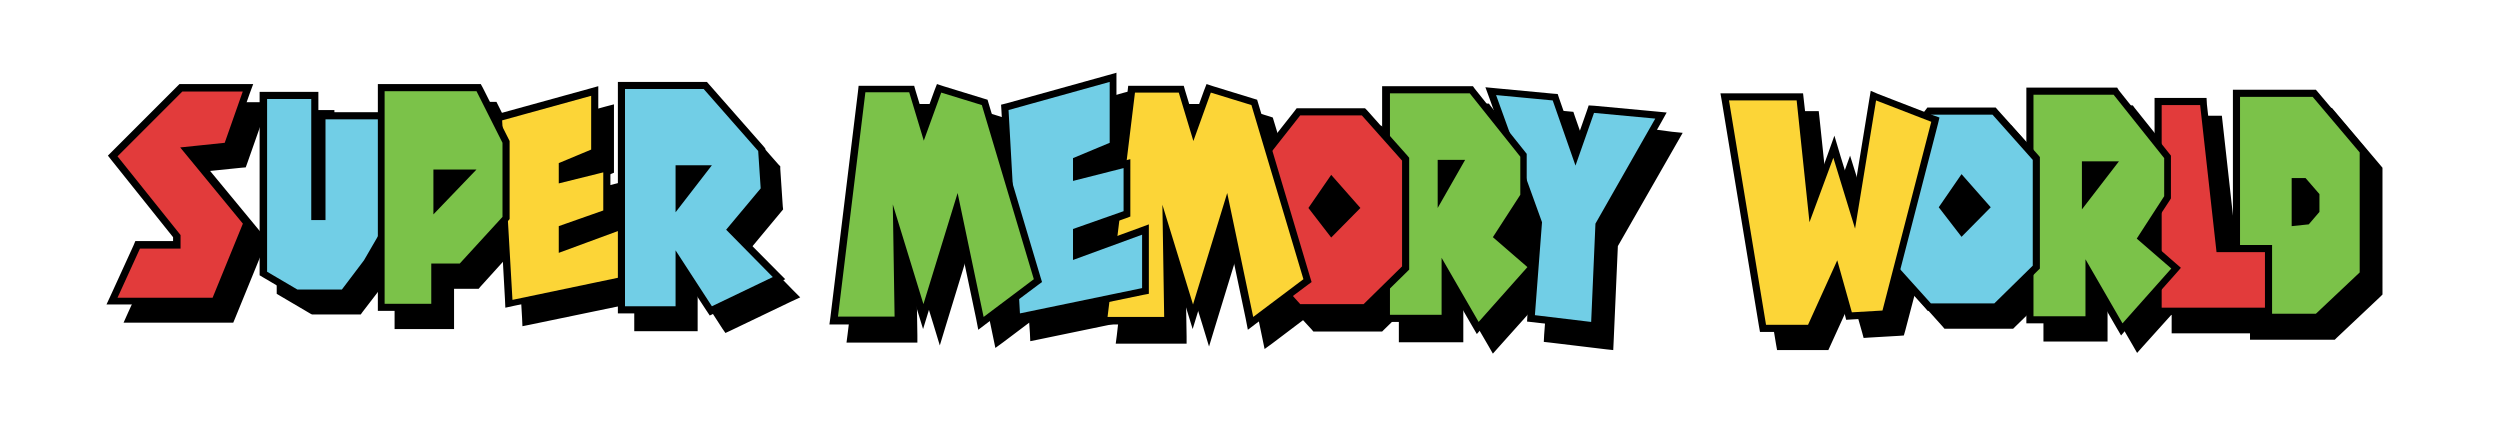 <?xml version="1.0" encoding="utf-8"?>
<!-- Generator: Adobe Illustrator 19.1.0, SVG Export Plug-In . SVG Version: 6.00 Build 0)  -->
<svg version="1.1" id="Layer_1" xmlns="http://www.w3.org/2000/svg" xmlns:xlink="http://www.w3.org/1999/xlink" x="0px" y="0px"
	 viewBox="0 0 702 120" style="enable-background:new 0 0 702 120;" xml:space="preserve">
<style type="text/css">
	.st0{fill:#E23B3B;}
	.st1{fill:#71CEE6;}
	.st2{fill:#FCD537;}
	.st3{fill:#7BC249;}
</style>
<path d="M-582.5,1619.5l-19.5,1.8l33.3,36.5l1.8,1.9l-1.1,2.4l-18.7,41.2l-1.1,2.3h-2.6H-649h-6.5l2.9-5.8l13.7-27.5l1.1-2.2h2.5h21
	v-2l-37.7-42.6l-2.6-3l2.9-2.7l40-36.2l1.1-1h1.5h37.5h5.9l-2.1,5.5l-11.2,28.7l-0.9,2.3L-582.5,1619.5z M-268,1664l18.5-20.2
	l1.2-1.3l-0.1-1.7l-1.6-20.9l-0.1-1.4l-1-1l-33.5-34.6l-1.2-1.2h-1.7h-48.5h-4v4v74.7l-0.5,0.2l-32.2,10.7v-6.5l24.7-7.9l2.8-0.9
	v-2.9v-21.2v-5l-4.9,1.1l-22.6,5.1v-3.5l17.4-6.5l2.6-1v-2.8v-30v-5.1l-5,1.2l-54.9,13.7l-3.1,0.8l-8.4-15.1l-1.1-2.1h-2.4h-56.5h-4
	v4v11.6h-0.1h-32.5h-4v4v52.2h-0.7v-63.4v-4h-4h-27.5h-4v4v96.2v2.4l2.1,1.1l18.7,10l0.9,0.5h1h27.5h1.9l1.2-1.4l13.7-16.2l0.2-0.2
	l0.1-0.2l5.4-8.5v30.7v4h4h28.7h4v-4V1687h13.5h1.7l1.2-1.2l23.1-23.1l2.5,40.5l0.3,4.5l4.5-0.8l64.7-12.2v12v4h4h31.2h4v-4v-18.8
	l15.2,21.2l1.9,2.6l3-1.3l37.5-16.2l5.7-2.5l-4.6-4.2L-268,1664z M737,1618.3l-29-31l-1.2-1.3h-1.7h-44.8h-4v4v82.5h-7.1l-9.6-78.5
	l-0.4-3.5h-3.5H612h-4v4v17.4l-22.8-25.8l-1.2-1.4h-1.8h-49.5h-4v4v27l-18.4-18.7l-1.2-1.2h-1.7h-38h-1.8l-1.2,1.4l-0.9,1l-28.6-10
	l-4.4-1.5l-0.8,4.6l-10.2,56.3l-8.4-24.9l-3.4-10.2l-4,10l-8.8,21.6l-6.2-52.5l-0.4-3.5h-3.6H345h-4.8l0.9,4.7l22.8,125l0.6,3.3h3.3
	h26h2.5l1.1-2.2l13.6-27.1l6.1,19.5l0.9,3l3.1-0.2l19-1l2.9-0.2l0.8-2.7l5.6-19.7l17.4,17.5l1.2,1.2h1.7h39h1.5l1.1-1l17.6-15.5
	v19.7v4h4h31.8h4v-4V1694l15.5,24.3l2.7,4.2l3.5-3.6l17.7-17.9v6.5v4h4h44.3v3.5h4h46.8h1.5l1.1-1l27-23l1.4-1.2v-1.8v-67v-1.6
	L737,1618.3z M262,1594.9l-3-0.2l-1.1,2.8l-7.8,19.8l-10.3-26.7l-0.9-2.3l-2.5-0.2l-34.9-2.9l-6.4-0.5l2.4,6l4,10.1l-13.6-15.4
	l-1.2-1.4H185h-49.5h-4v4v19.8l-10.1-10.3l-1.2-1.2h-1.7h-38h-1.8l-1.2,1.4l-15.9,18.2l-7.4-22.5l-0.7-2l-2.1-0.6l-25-7l-3.4-1
	l-1.3,3.3l-6.9,17l-5.6-16.7l-0.9-2.7H5.4h-27h-3.5l-0.5,3.5l-5.3,39.2l-24.8,5.6v-5l20.1-7.5l2.6-1v-2.8v-34v-5.1l-5,1.2
	l-62.4,15.6l-3.2,0.8l0.2,3.3l1.7,27.5l-10.4-31.6l-0.7-2l-2.1-0.6l-25-7l-3.4-1l-1.3,3.3l-6.9,17l-5.6-16.7l-0.9-2.7h-2.9h-27h-3.5
	l-0.5,3.5l-17,125l-0.6,4.5h4.6h35h4.1l-0.1-4.1l-0.6-37.2l10.8,31.6l3.8,11.1l3.8-11.1l16.5-48.7l12.8,55.3l1.3,5.7l4.8-3.3
	l16-10.8l0.4,5.8l0.3,4.5l4.5-0.8l50-9.4l-0.9,7l-0.6,4.5h4.6h35h4.1l-0.1-4.1l-0.6-37.2l10.8,31.6l3.8,11.1l3.8-11.1l16.5-48.7
	l12.8,55.3l1.3,5.7l4.8-3.3l18.9-12.8l5.2,5.2l1.2,1.2h1.7h39h1.5l1.1-1l9.3-8.2v11.1v4h4h31.8h4v-4v-18.1l15.5,24.3l2.7,4.2
	l3.5-3.6l30-30.4l-2,23.4l-0.3,3.9l3.9,0.4l34.8,3.9l4.2,0.5l0.2-4.3l2.5-53.7l36.5-57.6l3.5-5.6l-6.6-0.6L262,1594.9z"/>
<g>
	<g>
		<polygon class="st0" points="-662.3,1693.7 -646.6,1662.2 -622.3,1662.2 -622.3,1657.5 -661.9,1612.9 -619.9,1574.8 
			-578.7,1574.8 -591.5,1607.4 -616.2,1609.7 -579.3,1650.1 -599.1,1693.7 		"/>
		<path d="M-581.6,1576.8l-11.2,28.7l-27.5,2.5l38.7,42.5l-18.7,41.2h-58.7l13.7-27.5h25v-7.5l-38.7-43.7l40-36.2H-581.6
			 M-575.8,1572.8h-5.9h-37.5h-1.5l-1.1,1l-40,36.2l-2.9,2.7l2.6,3l37.7,42.6v2h-21h-2.5l-1.1,2.2l-13.7,27.5l-2.9,5.8h6.5h58.7h2.6
			l1.1-2.3l18.7-41.2l1.1-2.4l-1.8-1.9l-33.3-36.5l19.5-1.8l2.5-0.2l0.9-2.3l11.2-28.7L-575.8,1572.8L-575.8,1572.8z"/>
	</g>
	<g>
		<polygon class="st1" points="-548.7,1689.3 -568.9,1678.6 -568.9,1579.2 -537.5,1579.2 -537.5,1646.6 -532.7,1646.6 
			-532.7,1590.4 -496.2,1590.4 -496.2,1658 -505.4,1672.3 -519.8,1689.3 		"/>
		<path d="M-539.5,1581.2v67.4h8.7v-56.2h32.5v64.9l-8.7,13.7l-13.7,16.2h-27.5l-18.7-10v-96.2H-539.5 M-535.5,1577.2h-4h-27.5h-4v4
			v96.2v2.4l2.1,1.1l18.7,10l0.9,0.5h1h27.5h1.9l1.2-1.4l13.7-16.2l0.2-0.2l0.1-0.2l8.7-13.7l0.6-1v-1.2v-64.9v-4h-4h-32.5h-4v4
			v52.2h-0.7v-63.4V1577.2L-535.5,1577.2z"/>
	</g>
	<g>
		<polygon class="st2" points="-423.9,1591.5 -364.8,1576.8 -364.8,1610.7 -384.8,1618.2 -384.8,1625.5 -357.3,1619.3 
			-357.3,1644.5 -384.8,1653.2 -384.8,1664 -347.3,1651.5 -347.3,1682.1 -417.4,1695.4 		"/>
		<g>
			<path d="M-366.8,1579.3v30l-20,7.5v11.2l27.5-6.2v21.2l-27.5,8.7v15l37.5-12.5v26.2l-66.2,12.5l-6.2-99.9L-366.8,1579.3
				 M-362.8,1574.2l-5,1.2l-54.9,13.7l-3.2,0.8l0.2,3.3l6.2,99.9l0.3,4.5l4.5-0.8l66.2-12.5l3.3-0.6v-3.3v-26.2v-5.5l-5.3,1.8
				l-32.2,10.7v-6.5l24.7-7.9l2.8-0.9v-2.9v-21.2v-5l-4.9,1.1l-22.6,5.1v-3.5l17.4-6.5l2.6-1v-2.8v-30V1574.2L-362.8,1574.2z"/>
		</g>
	</g>
	<g>
		<g>
			<path class="st3" d="M-496.2,1697.5v-122.6h59.7l16.8,30.2v42.6l-27.4,27.4h-16.3v22.5H-496.2z M-462.2,1640.9l19.5-18.3h-19.5
				V1640.9z"/>
		</g>
		<g>
			<path d="M-437.7,1576.8l16,28.7v41.2L-448,1673h-17.5v22.5h-28.7v-118.6H-437.7 M-437.7,1620.5h-26.5v25L-437.7,1620.5
				 M-435.4,1572.8h-2.4h-56.5h-4v4v118.6v4h4h28.7h4v-4V1677h13.5h1.7l1.2-1.2l26.2-26.2l1.2-1.2v-1.7v-41.2v-1l-0.5-0.9l-16-28.7
				L-435.4,1572.8L-435.4,1572.8z M-460.2,1624.5h12.4l-12.4,11.7V1624.5L-460.2,1624.5z"/>
		</g>
	</g>
	<g>
		<g>
			<path class="st1" d="M-312.9,1671.7v27h-35.2v-125.1h51.4l34.6,35.8l1.7,22.5l-20.5,22.3l29.5,27l-41.8,18.1L-312.9,1671.7z
				 M-312.9,1638.9l16.1-18.8h-16.1V1638.9z"/>
		</g>
		<g>
			<path d="M-297.6,1575.6l33.5,34.6l1.6,20.9l-21.2,23.1l28.7,26.2l-37.5,16.2l-22.5-31.2v31.2h-31.2v-121.1H-297.6 M-292.4,1618
				h-22.5v26.2L-292.4,1618 M-295.9,1571.6h-1.7h-48.5h-4v4v121.1v4h4h31.2h4v-4v-18.8l15.2,21.2l1.9,2.6l3-1.3l37.5-16.2l5.7-2.5
				l-4.6-4.2L-278,1654l18.5-20.2l1.2-1.3l-0.1-1.7l-1.6-20.9l-0.1-1.4l-1-1l-33.5-34.6L-295.9,1571.6L-295.9,1571.6z M-310.9,1622
				h9.8l-9.8,11.4V1622L-310.9,1622z"/>
		</g>
	</g>
</g>
<g>
	<g>
		<path class="st3" d="M648.3,1703v-125h47.7l30.1,32.2v68.7l-28.3,24.1H648.3z M684.1,1649.8l7.5-0.7l5.4-5.9v-8.4l-7.4-7.8h-5.6
			V1649.8z"/>
		<path d="M695.1,1580l29,31v67l-27,23h-46.8v-121H695.1 M682.1,1652l10.5-1l6.5-7v-10l-8.5-9h-8.5V1652 M696.8,1576h-1.7h-44.8h-4
			v4v121v4h4h46.8h1.5l1.1-1l27-23l1.4-1.2v-1.8v-67v-1.6l-1.1-1.2l-29-31L696.8,1576L696.8,1576z M686.1,1629h2.8l6.2,6.6v6.8
			l-4.4,4.7l-4.6,0.4V1629L686.1,1629z"/>
	</g>
	<g>
		<polygon class="st0" points="600,1699.5 600,1582.5 627.3,1582.5 637.4,1664.5 667.6,1664.5 667.6,1699.5 		"/>
		<path d="M625.6,1584.5l10,82h30v31H602v-113H625.6 M629.1,1580.5h-3.5H602h-4v4v113v4h4h63.6h4v-4v-31v-4h-4h-26.4l-9.6-78.5
			L629.1,1580.5L629.1,1580.5z"/>
	</g>
	<g>
		<path class="st3" d="M556.5,1677.2v27h-35.8v-127.4h52.4l32.3,36.5v22.7l-16.3,22.5l21.5,16.9l-33.5,33.9L556.5,1677.2z
			 M554.5,1637.3l16.6-19.3h-16.6V1637.3z"/>
		<path d="M572.2,1578.8l31.2,35.3v21.3l-17,23.5l21.3,16.7l-30.2,30.6l-22.9-35.8v31.8h-31.8v-123.4H572.2 M575.4,1616h-22.9v26.7
			L575.4,1616 M574,1574.8h-1.8h-49.5h-4v4v123.4v4h4h31.8h4v-4V1684l15.5,24.3l2.7,4.2l3.5-3.6l30.2-30.6l3.1-3.2l-3.5-2.8
			l-18.2-14.3l14.8-20.4l0.8-1v-1.3v-21.3v-1.5l-1-1.1l-31.2-35.3L574,1574.8L574,1574.8z M556.5,1620h10.2l-10.2,11.9V1620
			L556.5,1620z"/>
	</g>
	<g>
		<path class="st1" d="M458.7,1697l-23.2-23.2v-59.6l23.1-26.4h39.7l25.9,26.3v60.7l-25,22.1H458.7z M478.7,1655.2l14.9-13.7
			l-14.9-15.4l-11.6,15.4L478.7,1655.2z"/>
		<path d="M497.5,1589.9l24.8,25.2v59l-23.8,21h-39l-22-22v-58l22-25.1H497.5 M478.5,1658l18-16.5l-18-18.5l-14,18.5L478.5,1658
			 M499.2,1585.9h-1.7h-38h-1.8l-1.2,1.4l-22,25.1l-1,1.1v1.5v58v1.7l1.2,1.2l22,22l1.2,1.2h1.7h39h1.5l1.1-1l23.8-21l1.4-1.2v-1.8
			v-59v-1.6l-1.1-1.2l-24.8-25.2L499.2,1585.9L499.2,1585.9z M469.6,1641.4l9.3-12.2l11.9,12.2l-11.9,10.9L469.6,1641.4
			L469.6,1641.4z"/>
	</g>
	<g>
		<polygon class="st2" points="356.1,1709 332.6,1580 378.5,1580 385.8,1642.1 399.6,1608.3 412.2,1645.6 424.2,1579.4 
			462.2,1592.6 431.3,1701 409.3,1702.1 401.3,1676.4 385,1709 		"/>
		<path d="M425.8,1582l34,11.9l-30,105.1l-19,1l-9-29l-18,36h-26L335,1582h41.7l8,68l14.6-36l13.4,39.5L425.8,1582 M422.7,1576.7
			l-0.8,4.6l-10.2,56.3l-8.4-24.9l-3.4-10.2l-4,10l-8.8,21.6l-6.2-52.5l-0.4-3.5h-3.6H335h-4.8l0.9,4.7l22.8,125l0.6,3.3h3.3h26h2.5
			l1.1-2.2l13.6-27.1l6.1,19.5l0.9,3l3.1-0.2l19-1l2.9-0.2l0.8-2.7l30-105.1l1-3.6l-3.6-1.2l-34-11.9L422.7,1576.7L422.7,1576.7z"/>
	</g>
</g>
<g>
	<path d="M67.8,47.1L59,48l15.2,18.4l0.8,1l-0.5,1.2l-8.5,20.8l-0.5,1.2h-1.2H37.6h-2.9l1.3-2.9l6.3-13.8l0.5-1.1h1.1h9.5v-1
		L36.2,50.2L35,48.7l1.3-1.3l18.2-18.2l0.5-0.5h0.7h17.1h2.7l-1,2.7l-5.1,14.5L69,47L67.8,47.1z M211,69.5l8.4-10.1l0.5-0.6
		l-0.1-0.9l-0.7-10.5l0-0.7l-0.5-0.5l-15.3-17.4l-0.5-0.6h-0.8H180h-1.8v2v37.6l-0.2,0.1l-14.7,5.4v-3.3l11.2-4l1.3-0.4V64V53.3
		v-2.5l-2.2,0.6l-10.3,2.6v-1.7l7.9-3.3l1.2-0.5V47V31.9v-2.6l-2.3,0.6l-25,6.9l-1.4,0.4l-3.8-7.6l-0.5-1h-1.1h-25.7h-1.8v2v5.8h0
		H96h-1.8v2v26.3h-0.3V32.9v-2H92H79.5h-1.8v2v48.4v1.2l1,0.6l8.5,5l0.4,0.2H88h12.5h0.8l0.5-0.7l6.3-8.2l0.1-0.1l0.1-0.1l2.5-4.3
		v15.5v2h1.8h13.1h1.8v-2v-9.3h6.1h0.8l0.5-0.6l10.5-11.6l1.2,20.4l0.1,2.3l2-0.4l29.4-6.1V91v2h1.8h14.2h1.8v-2v-9.5l6.9,10.7
		l0.9,1.3l1.3-0.6l17.1-8.2l2.6-1.2l-2.1-2.1L211,69.5z M668.5,46.5l-13.2-15.6l-0.5-0.6H654h-20.4h-1.8v2v41.5h-3.3l-4.4-39.5
		l-0.2-1.8h-1.6h-10.7h-1.8v2v8.8l-10.4-13l-0.5-0.7H598h-22.5h-1.8v2v13.6l-8.4-9.4l-0.5-0.6h-0.8h-17.3h-0.8l-0.5,0.7l-0.4,0.5
		l-13-5l-2-0.8l-0.4,2.3l-4.7,28.4l-3.8-12.5l-1.6-5.1l-1.8,5l-4,10.9L510.9,33l-0.2-1.8h-1.6h-19h-2.2l0.4,2.4l10.4,63l0.3,1.7h1.5
		h11.8h1.1l0.5-1.1l6.2-13.6l2.8,9.8l0.4,1.5l1.4-0.1l8.6-0.5l1.3-0.1l0.4-1.4l2.6-9.9l7.9,8.8l0.5,0.6h0.8h17.8h0.7l0.5-0.5l8-7.8
		v9.9v2h1.8H590h1.8v-2v-9.1l7.1,12.2l1.2,2.1l1.6-1.8l8.1-9v3.3v2h1.8h20.2v1.8h1.8h21.3h0.7l0.5-0.5l12.3-11.6l0.6-0.6v-0.9V47.9
		v-0.8L668.5,46.5z M452.3,34.7l-1.4-0.1l-0.5,1.4l-3.5,10l-4.7-13.4l-0.4-1.2l-1.1-0.1l-15.9-1.5l-2.9-0.3l1.1,3l1.8,5.1l-6.2-7.8
		l-0.5-0.7h-0.8h-22.5h-1.8v2v10l-4.6-5.2l-0.5-0.6H387h-17.3h-0.8l-0.5,0.7l-7.3,9.2L357.7,34l-0.3-1l-0.9-0.3l-11.4-3.5l-1.6-0.5
		l-0.6,1.7l-3.2,8.6l-2.5-8.4l-0.4-1.4h-1.3h-12.3h-1.6l-0.2,1.7L319,50.5l-11.3,2.8v-2.5l9.1-3.8l1.2-0.5v-1.4V28v-2.6l-2.3,0.6
		l-28.4,7.9l-1.5,0.4L286,36l0.8,13.9L282,34l-0.3-1l-0.9-0.3l-11.4-3.5l-1.6-0.5l-0.6,1.7l-3.2,8.6l-2.5-8.4l-0.4-1.4h-1.3h-12.3
		h-1.6l-0.2,1.7l-7.7,63l-0.3,2.3h2.1h15.9h1.9l0-2l-0.3-18.7l4.9,15.9l1.7,5.6l1.7-5.6l7.5-24.5l5.8,27.9l0.6,2.9l2.2-1.6l7.3-5.5
		l0.2,2.9l0.1,2.3l2-0.4l22.7-4.7l-0.4,3.5l-0.3,2.3h2.1h15.9h1.9l0-2l-0.3-18.7l4.9,15.9l1.7,5.6l1.7-5.6l7.5-24.5l5.8,27.9
		l0.6,2.9l2.2-1.6l8.6-6.5l2.4,2.6l0.5,0.6h0.8h17.8h0.7l0.5-0.5l4.2-4.1v5.6v2h1.8h14.5h1.8v-2v-9.1l7.1,12.2l1.2,2.1l1.6-1.8
		l13.7-15.3l-0.9,11.8l-0.1,2l1.8,0.2l15.8,1.9l1.9,0.2l0.1-2.1l1.2-27.1l16.6-29l1.6-2.8l-3-0.3L452.3,34.7z"/>
	<g>
		<g>
			<polygon class="st0" points="31.5,84.5 38.6,68.6 49.6,68.6 49.6,66.2 31.7,43.8 50.8,24.6 69.7,24.6 63.9,41 52.6,42.1 
				69.4,62.5 60.4,84.5 			"/>
			<path d="M68.2,25.6l-5.1,14.5l-12.5,1.3l17.6,21.4l-8.5,20.8H33l6.3-13.8h11.4v-3.8L33,43.9l18.2-18.2H68.2 M71.1,23.6h-2.8H51.2
				h-0.8l-0.6,0.6L31.6,42.4l-1.3,1.3l1.1,1.4l17.2,21.5v1.1h-9.4H38l-0.5,1.2l-6.3,13.8l-1.3,2.8H33h26.7h1.3l0.5-1.2l8.5-20.8
				l0.5-1.1l-0.8-0.9L54.5,43l8.8-0.9l1.3-0.1l0.4-1.2l5.1-14.5L71.1,23.6L71.1,23.6z"/>
		</g>
		<g>
			<polygon class="st1" points="83.2,82.3 73.9,76.8 73.9,26.8 88.4,26.8 88.4,60.8 90.4,60.8 90.4,32.5 107.2,32.5 107.2,66.4 
				103.1,73.7 96.5,82.3 			"/>
			<path d="M87.4,27.8v34h4V33.5h14.8v32.7l-4,6.9L96,81.3H83.5l-8.5-5V27.8H87.4 M89.4,25.8h-2H74.9h-2v2v48.4v1.1l1,0.6l8.5,5
				l0.5,0.3h0.5H96h1l0.6-0.8l6.3-8.2l0.1-0.1l0.1-0.1l4-6.9l0.3-0.5v-0.5V33.5v-2h-2H91.4h-2v-3.7V25.8L89.4,25.8z"/>
		</g>
		<g>
			<polygon class="st2" points="140,33 167,25.6 167,42.6 157.9,46.4 157.9,50.1 170.4,47 170.4,59.7 157.9,64.1 157.9,69.5 
				175,63.2 175,78.6 142.9,85.3 			"/>
			<g>
				<path d="M166,26.9V42l-9.1,3.8v5.7l12.5-3.1v10.7l-12.5,4.4v7.5l17.1-6.3v13.2l-30.1,6.3L141,33.8L166,26.9 M168,24.2l-2.5,0.7
					l-25,6.9l-1.6,0.4l0.1,1.6l2.8,50.3l0.1,2.3l2.3-0.5l30.1-6.3l1.6-0.3v-1.6V64.6v-2.9l-2.7,1L158.9,68v-3.3l11.2-3.9l1.3-0.5
					v-1.4V48.3v-2.6l-2.5,0.6l-10,2.5v-1.8l7.9-3.3l1.2-0.5V42V26.9V24.2L168,24.2z"/>
			</g>
		</g>
		<g>
			<g>
				<path class="st3" d="M107.1,86.4V24.6h27.3l7.6,15.2v21.4L129.5,75h-7.4v11.3H107.1z M122.7,57.7l8.7-9.1h-8.7V57.7z"/>
			</g>
			<g>
				<path d="M133.8,25.6l7.3,14.5v20.8L129.1,74h-8v11.3h-13.1V25.6H133.8 M133.8,47.6h-12.1v12.6L133.8,47.6 M135,23.6h-1.2h-25.7
					h-2v2v59.7v2h2h13.1h2v-2V76h6h0.9l0.6-0.7l11.9-13.2l0.5-0.6v-0.8V40.1v-0.5l-0.2-0.4l-7.3-14.5L135,23.6L135,23.6z
					 M123.7,49.6h5.4l-5.4,5.6V49.6L123.7,49.6z"/>
			</g>
		</g>
		<g>
			<g>
				<path class="st1" d="M190.7,73.6V87h-16.2V24H198l15.8,18l0.8,11.3l-9.3,11.2l13.4,13.6l-19.1,9.2L190.7,73.6z M190.7,56.6
					l7.2-9.3h-7.2V56.6z"/>
			</g>
			<g>
				<path d="M197.6,25l15.3,17.4l0.7,10.5l-9.7,11.6L217,77.8L199.9,86l-10.2-15.7V86h-14.2V25H197.6 M199.9,46.4h-10.2v13.2
					L199.9,46.4 M198.5,23h-0.9h-22.1h-2v2v61v2h2h14.2h2v-2v-9l6.6,10.1l1,1.5l1.6-0.8l17.1-8.2l2.5-1.2l-2-2l-11.8-11.9l8.5-10.2
					l0.5-0.6l-0.1-0.8l-0.7-10.5l0-0.7l-0.4-0.5l-15.3-17.4L198.5,23L198.5,23z M191.7,48.4h4.2l-4.2,5.4V48.4L191.7,48.4z"/>
			</g>
		</g>
	</g>
	<g>
		<g>
			<path class="st3" d="M628,89.2V26.2h21.9l13.7,16.2V77l-12.9,12.2H628z M644.5,62.4l3.3-0.3l2.5-2.9v-4.3l-3.3-3.9h-2.4V62.4z"/>
			<path d="M649.4,27.2l13.2,15.6v33.7l-12.3,11.6H629V27.2H649.4 M643.5,63.5l4.8-0.5l3-3.5v-5l-3.9-4.5h-3.9V63.5 M650.3,25.2
				h-0.9H629h-2v2v60.9v2h2h21.3h0.8l0.6-0.5L664,78l0.6-0.6v-0.9V42.8v-0.7l-0.5-0.6l-13.2-15.6L650.3,25.2L650.3,25.2z
				 M645.5,51.9h0.9l2.8,3.3v3.6l-2,2.3l-1.8,0.2V51.9L645.5,51.9z"/>
		</g>
		<g>
			<polygon class="st0" points="606,87.4 606,28.5 618.7,28.5 623.2,69.8 637,69.8 637,87.4 			"/>
			<path d="M617.8,29.5l4.6,41.3H636v15.6h-29V29.5H617.8 M619.6,27.5h-1.8H607h-2v2v56.9v2h2h29h2v-2V70.8v-2h-2h-11.9l-4.4-39.5
				L619.6,27.5L619.6,27.5z"/>
		</g>
		<g>
			<path class="st3" d="M586.5,76.4v13.3H570V25.6h24L608.7,44v11.4l-7.4,11.4l9.8,8.5l-15.3,17.2L586.5,76.4z M585.5,55.9l7.4-9.5
				h-7.4V55.9z"/>
			<path d="M593.5,26.6l14.2,17.8v10.7l-7.7,11.9l9.7,8.4l-13.7,15.4l-10.4-18v16H571V26.6H593.5 M595,45.3h-10.4v13.5L595,45.3
				 M594.5,24.6h-1H571h-2v2v62.2v2h2h14.5h2v-2v-8.6l6.7,11.6l1.4,2.4l1.8-2.1l13.7-15.4l1.3-1.5l-1.5-1.3l-8.4-7.3l6.8-10.4
				l0.3-0.5v-0.6V44.4v-0.7l-0.4-0.5l-14.2-17.8L594.5,24.6L594.5,24.6z M586.5,47.3h4.3l-4.3,5.6V47.3L586.5,47.3z"/>
		</g>
		<g>
			<path class="st1" d="M541.8,86.1l-10.6-11.7V44.5l10.5-13.3h18.2l11.8,13.3V75l-11.4,11.2H541.8z M550.9,65l6.7-6.8l-6.7-7.7
				l-5.2,7.7L550.9,65z"/>
			<path d="M559.5,32.2l11.3,12.7v29.7l-10.8,10.6h-17.8l-10-11.1V44.9l10-12.7H559.5 M550.8,66.5l8.2-8.3l-8.2-9.3l-6.4,9.3
				L550.8,66.5 M560.4,30.2h-0.9h-17.3h-1l-0.6,0.8l-10,12.7l-0.4,0.5v0.7v29.2v0.8l0.5,0.6l10,11.1l0.6,0.7h0.9h17.8h0.8l0.6-0.6
				L572.2,76l0.6-0.6v-0.8V44.9v-0.8l-0.5-0.6L561,30.9L560.4,30.2L560.4,30.2z M546.9,58.1l4.1-6l5.3,6l-5.3,5.3L546.9,58.1
				L546.9,58.1z"/>
		</g>
		<g>
			<polygon class="st2" points="495,92.2 484.3,27.2 505.4,27.2 508.7,58.1 514.9,41.2 520.6,59.9 526,26.9 543.5,33.6 529.4,88.1 
				519.3,88.7 515.7,76 508.4,92.2 			"/>
			<path d="M526.8,28.2l15.5,6l-13.7,53l-8.6,0.5l-4.1-14.6l-8.2,18.1h-11.8l-10.4-63h19l3.6,34.2l6.7-18.1l6.1,19.9L526.8,28.2
				 M525.3,25.5l-0.4,2.4l-4.5,27.6l-3.6-11.7l-1.7-5.7l-2,5.6l-3.7,10.1L506.5,28l-0.2-1.8h-1.8h-19h-2.4l0.4,2.3l10.4,63l0.3,1.7
				h1.7h11.8h1.3l0.5-1.2l5.9-13.1l2.6,9.3l0.4,1.6l1.6-0.1l8.6-0.5l1.5-0.1l0.4-1.4l13.7-53l0.4-1.7l-1.7-0.6l-15.5-6L525.3,25.5
				L525.3,25.5z"/>
		</g>
	</g>
	<g>
		<g>
			<polygon class="st1" points="429.9,89.3 431.9,62.5 418.6,25.6 436.7,27.3 442.3,43.5 446.9,30.6 466.5,32.4 448.9,63.1 
				447.7,91.5 			"/>
			<path d="M420.1,26.7l15.9,1.5l6.4,18.3l5.2-14.8l17.2,1.6L448,62.8l-1.2,27.6l-15.8-1.9l2-26.1L420.1,26.7 M417.1,24.5l1.1,3
				l12.7,35.2l-2,25.7l-0.1,1.9l1.9,0.2l15.8,1.9l2.1,0.3l0.1-2.2l1.2-27.1l16.6-29.1l1.5-2.7l-3.1-0.3l-17.2-1.6l-1.6-0.1l-0.5,1.5
				l-3.3,9.4l-4.5-12.9l-0.4-1.2l-1.3-0.1l-15.9-1.5L417.1,24.5L417.1,24.5z"/>
		</g>
		<g>
			<path class="st3" d="M405.6,76v13.3h-16.5V25.2h24l14.7,18.4V55l-7.4,11.4l9.8,8.5L414.9,92L405.6,76z M404.7,54.6l5-8.7h-5V54.6
				z"/>
			<path d="M412.7,26.2l14.2,17.8v10.7l-7.7,11.9l9.7,8.4l-13.7,15.4l-10.4-18v16h-14.5V26.2H412.7 M411.4,44.9h-7.7v13.5
				L411.4,44.9 M413.6,24.2h-1h-22.5h-2v2v62.2v2h2h14.5h2v-2v-8.6l6.7,11.6l1.4,2.4l1.8-2.1l13.7-15.4l1.3-1.5l-1.5-1.3l-8.4-7.3
				l6.8-10.4l0.3-0.5v-0.6V43.9v-0.7l-0.4-0.5l-14.2-17.8L413.6,24.2L413.6,24.2z M405.7,46.9h2.2l-2.2,3.9V46.9L405.7,46.9z"/>
		</g>
		<g>
			<path class="st0" d="M364.7,86.4l-10.6-11.7V44.7l10.5-13.3h18.2l11.8,13.3v30.5l-11.4,11.2H364.7z M373.9,65.2l6.7-6.8l-6.7-7.7
				l-5.2,7.7L373.9,65.2z"/>
			<path d="M382.4,32.4l11.3,12.7v29.7l-10.8,10.6h-17.8l-10-11.1V45.1l10-12.7H382.4 M373.8,66.7l8.2-8.3l-8.2-9.3l-6.4,9.3
				L373.8,66.7 M383.3,30.4h-0.9h-17.3h-1l-0.6,0.8l-10,12.7l-0.4,0.5v0.7v29.2v0.8l0.5,0.6l10,11.1l0.6,0.7h0.9h17.8h0.8l0.6-0.6
				l10.8-10.6l0.6-0.6v-0.8V45.1v-0.8l-0.5-0.6l-11.3-12.7L383.3,30.4L383.3,30.4z M369.9,58.4l4.1-6l5.3,6l-5.3,5.3L369.9,58.4
				L369.9,58.4z"/>
		</g>
		<g>
			<polygon class="st2" points="344.4,58.2 335,88.9 327.5,64.4 327.8,90 309.8,90 317.7,25 331.7,25 335.1,36.5 339.4,24.8 
				352.2,28.8 367.1,78.8 351.2,90.7 			"/>
			<g>
				<path d="M340,26l11.4,3.5L366,78.4L351.9,89l-7.3-34.8L335,85.5l-8.6-28l0.5,31.5h-15.9l7.7-63h12.3l4.1,13.6L340,26
					 M338.8,23.6l-0.7,1.8l-2.9,8l-2.4-7.9l-0.4-1.4h-1.5h-12.3h-1.8l-0.2,1.8l-7.7,63l-0.3,2.2h2.3h15.9h2l0-2l-0.3-17.6l4.5,14.7
					l1.9,6.2l1.9-6.2l7.3-23.8l5.7,27.1l0.6,3.1l2.5-1.9L367.2,80l1.1-0.8l-0.4-1.3L353.3,29l-0.3-1l-1-0.3l-11.4-3.5L338.8,23.6
					L338.8,23.6z"/>
			</g>
		</g>
		<g>
			<polygon class="st1" points="282.2,30.1 312.6,21.7 312.6,40.8 302.3,45.1 302.3,49.6 316.5,46 316.5,60.1 302.3,65.1 
				302.3,71.5 321.6,64.4 321.6,81.6 285.5,89.2 			"/>
			<path d="M311.6,23v17.1l-10.3,4.3v6.4l14.2-3.6v12.1l-14.2,5V73l19.4-7.1v15L286.4,88l-3.2-57.1L311.6,23 M313.6,20.4l-2.5,0.7
				l-28.4,7.9l-1.6,0.4l0.1,1.6l3.2,57.1l0.1,2.3l2.3-0.5l34.2-7.1l1.6-0.3v-1.6v-15V63l-2.7,1l-16.7,6.1v-4.3l12.9-4.5l1.3-0.5
				v-1.4V47.3v-2.6l-2.5,0.6l-11.7,2.9v-2.5l9.1-3.8l1.2-0.5v-1.3V23V20.4L313.6,20.4z"/>
		</g>
		<g>
			<polygon class="st3" points="268.7,58.2 259.3,88.9 251.8,64.4 252.1,90 234.1,90 242,25 256,25 259.4,36.5 263.7,24.8 
				276.5,28.8 291.4,78.8 275.5,90.7 			"/>
			<path d="M264.3,26l11.4,3.5l14.6,48.9L276.2,89l-7.3-34.8l-9.6,31.2l-8.6-28l0.5,31.5h-15.9l7.7-63h12.3l4.1,13.6L264.3,26
				 M263.1,23.6l-0.7,1.8l-2.9,8l-2.4-7.9l-0.4-1.4h-1.5h-12.3h-1.8l-0.2,1.8l-7.7,63l-0.3,2.2h2.3h15.9h2l0-2l-0.3-17.6l4.5,14.7
				l1.9,6.2l1.9-6.2l7.3-23.8l5.7,27.1l0.6,3.1l2.5-1.9L291.5,80l1.1-0.8l-0.4-1.3L277.6,29l-0.3-1l-1-0.3l-11.4-3.5L263.1,23.6
				L263.1,23.6z"/>
		</g>
	</g>
</g>
<g>
	<g>
		<polygon class="st1" points="212.9,1703.3 217.4,1650 188.2,1576.8 227.6,1580.1 240.2,1612.8 250.3,1586.8 293,1590.4 
			254.5,1651.2 251.8,1707.6 		"/>
		<path d="M191.3,1579.1l34.9,2.9l14,36.3l11.5-29.4l37.9,3.2l-37,58.5l-2.6,54.8l-34.8-3.9l4.4-51.8L191.3,1579.1 M185.2,1574.6
			l2.4,6l27.8,69.8l-4.3,50.9l-0.3,3.9l3.9,0.4l34.8,3.9l4.2,0.5l0.2-4.3l2.5-53.7l36.5-57.6l3.5-5.6l-6.6-0.6l-37.9-3.2l-3-0.2
			l-1.1,2.8l-7.8,19.8l-10.3-26.7l-0.9-2.3l-2.5-0.2l-34.9-2.9L185.2,1574.6L185.2,1574.6z"/>
	</g>
	<g>
		<path class="st3" d="M159.3,1676.4v27h-35.8v-127.4h52.4l32.3,36.5v22.7l-16.3,22.5l21.5,16.9l-33.5,33.9L159.3,1676.4z
			 M157.3,1635l11.3-17.8h-11.3V1635z"/>
		<path d="M175,1577.9l31.2,35.3v21.3l-17,23.5l21.3,16.7l-30.2,30.6l-22.9-35.8v31.8h-31.8v-123.4H175 M172.2,1615.2h-16.9v26.7
			L172.2,1615.2 M176.8,1573.9H175h-49.5h-4v4v123.4v4h4h31.8h4v-4v-18.1l15.5,24.3l2.7,4.2l3.5-3.6l30.2-30.6l3.1-3.2l-3.5-2.8
			l-18.2-14.3l14.8-20.4l0.8-1v-1.3v-21.3v-1.5l-1-1.1l-31.2-35.3L176.8,1573.9L176.8,1573.9z M159.3,1619.2h5.6l-5.6,8.9V1619.2
			L159.3,1619.2z"/>
	</g>
	<g>
		<path class="st0" d="M69.8,1697.5l-23.2-23.2v-59.6l23.1-26.4h39.7l25.9,26.3v60.7l-25,22.1H69.8z M89.8,1655.6l14.9-13.7
			l-14.9-15.4l-11.6,15.4L89.8,1655.6z"/>
		<path d="M108.6,1590.3l24.8,25.2v59l-23.8,21h-39l-22-22v-58l22-25.1H108.6 M89.6,1658.5l18-16.5l-18-18.5l-14,18.5L89.6,1658.5
			 M110.3,1586.3h-1.7h-38h-1.8l-1.2,1.4l-22,25.1l-1,1.1v1.5v58v1.7l1.2,1.2l22,22l1.2,1.2h1.7h39h1.5l1.1-1l23.8-21l1.4-1.2v-1.8
			v-59v-1.6l-1.1-1.2l-24.8-25.2L110.3,1586.3L110.3,1586.3z M80.7,1641.8l9.3-12.2l11.9,12.2l-11.9,10.9L80.7,1641.8L80.7,1641.8z"
			/>
	</g>
	<g>
		<polygon class="st2" points="25,1640.9 4.4,1701.9 -12.4,1652.8 -11.6,1704.7 -50.9,1704.7 -33.3,1575.7 -3.2,1575.7 4.6,1598.9 
			14.2,1575.2 42,1583 74.8,1682.5 40.1,1705.9 		"/>
		<g>
			<path d="M15.4,1577.7l25,7l32,97l-31,21l-16-69l-21,62l-19-55.5l1,62.5h-35l17-125h27l9,27L15.4,1577.7 M13,1572.8l-1.3,3.3
				l-6.9,17l-5.6-16.7l-0.9-2.7h-2.9h-27h-3.5l-0.5,3.5l-17,125l-0.6,4.5h4.6h35h4.1l-0.1-4.1l-0.6-37.2L0.6,1697l3.8,11.1l3.8-11.1
				l16.5-48.7l12.8,55.3l1.3,5.7l4.8-3.3l31-21l2.5-1.7l-0.9-2.9l-32-97l-0.7-2l-2.1-0.6l-25-7L13,1572.8L13,1572.8z"/>
		</g>
	</g>
	<g>
		<polygon class="st1" points="-111.5,1585.7 -45,1569.1 -45,1607.1 -67.7,1615.6 -67.7,1624.4 -36.5,1617.3 -36.5,1645.4 
			-67.7,1655.3 -67.7,1668.1 -25.2,1653.9 -25.2,1688.1 -104.2,1703 		"/>
		<path d="M-47,1571.6v34l-22.7,8.5v12.8l31.2-7.1v24.1l-31.2,9.9v17l42.5-14.2v29.8l-75.1,14.2l-7.1-113.4L-47,1571.6 M-43,1566.5
			l-5,1.2l-62.4,15.6l-3.2,0.8l0.2,3.3l7.1,113.4l0.3,4.5l4.5-0.8l75.1-14.2l3.3-0.6v-3.3v-29.8v-5.5l-5.3,1.8l-37.3,12.4v-8.5
			l28.4-9l2.8-0.9v-2.9v-24.1v-5l-4.9,1.1l-26.3,6v-5l20.1-7.5l2.6-1v-2.8v-34V1566.5L-43,1566.5z"/>
	</g>
	<g>
		<polygon class="st3" points="-141.3,1640.9 -161.9,1701.9 -178.7,1652.8 -177.9,1704.7 -217.2,1704.7 -199.7,1575.7 
			-169.5,1575.7 -161.7,1598.9 -152.1,1575.2 -124.3,1583 -91.5,1682.5 -126.2,1705.9 		"/>
		<path d="M-150.9,1577.7l25,7l32,97l-31,21l-16-69l-21,62l-19-55.5l1,62.5h-35l17-125h27l9,27L-150.9,1577.7 M-153.3,1572.8
			l-1.3,3.3l-6.9,17l-5.6-16.7l-0.9-2.7h-2.9h-27h-3.5l-0.5,3.5l-17,125l-0.6,4.5h4.6h35h4.1l-0.1-4.1l-0.6-37.2l10.8,31.6l3.8,11.1
			l3.8-11.1l16.5-48.7l12.8,55.3l1.3,5.7l4.8-3.3l31-21l2.5-1.7l-0.9-2.9l-32-97l-0.7-2l-2.1-0.6l-25-7L-153.3,1572.8L-153.3,1572.8
			z"/>
	</g>
</g>
</svg>

